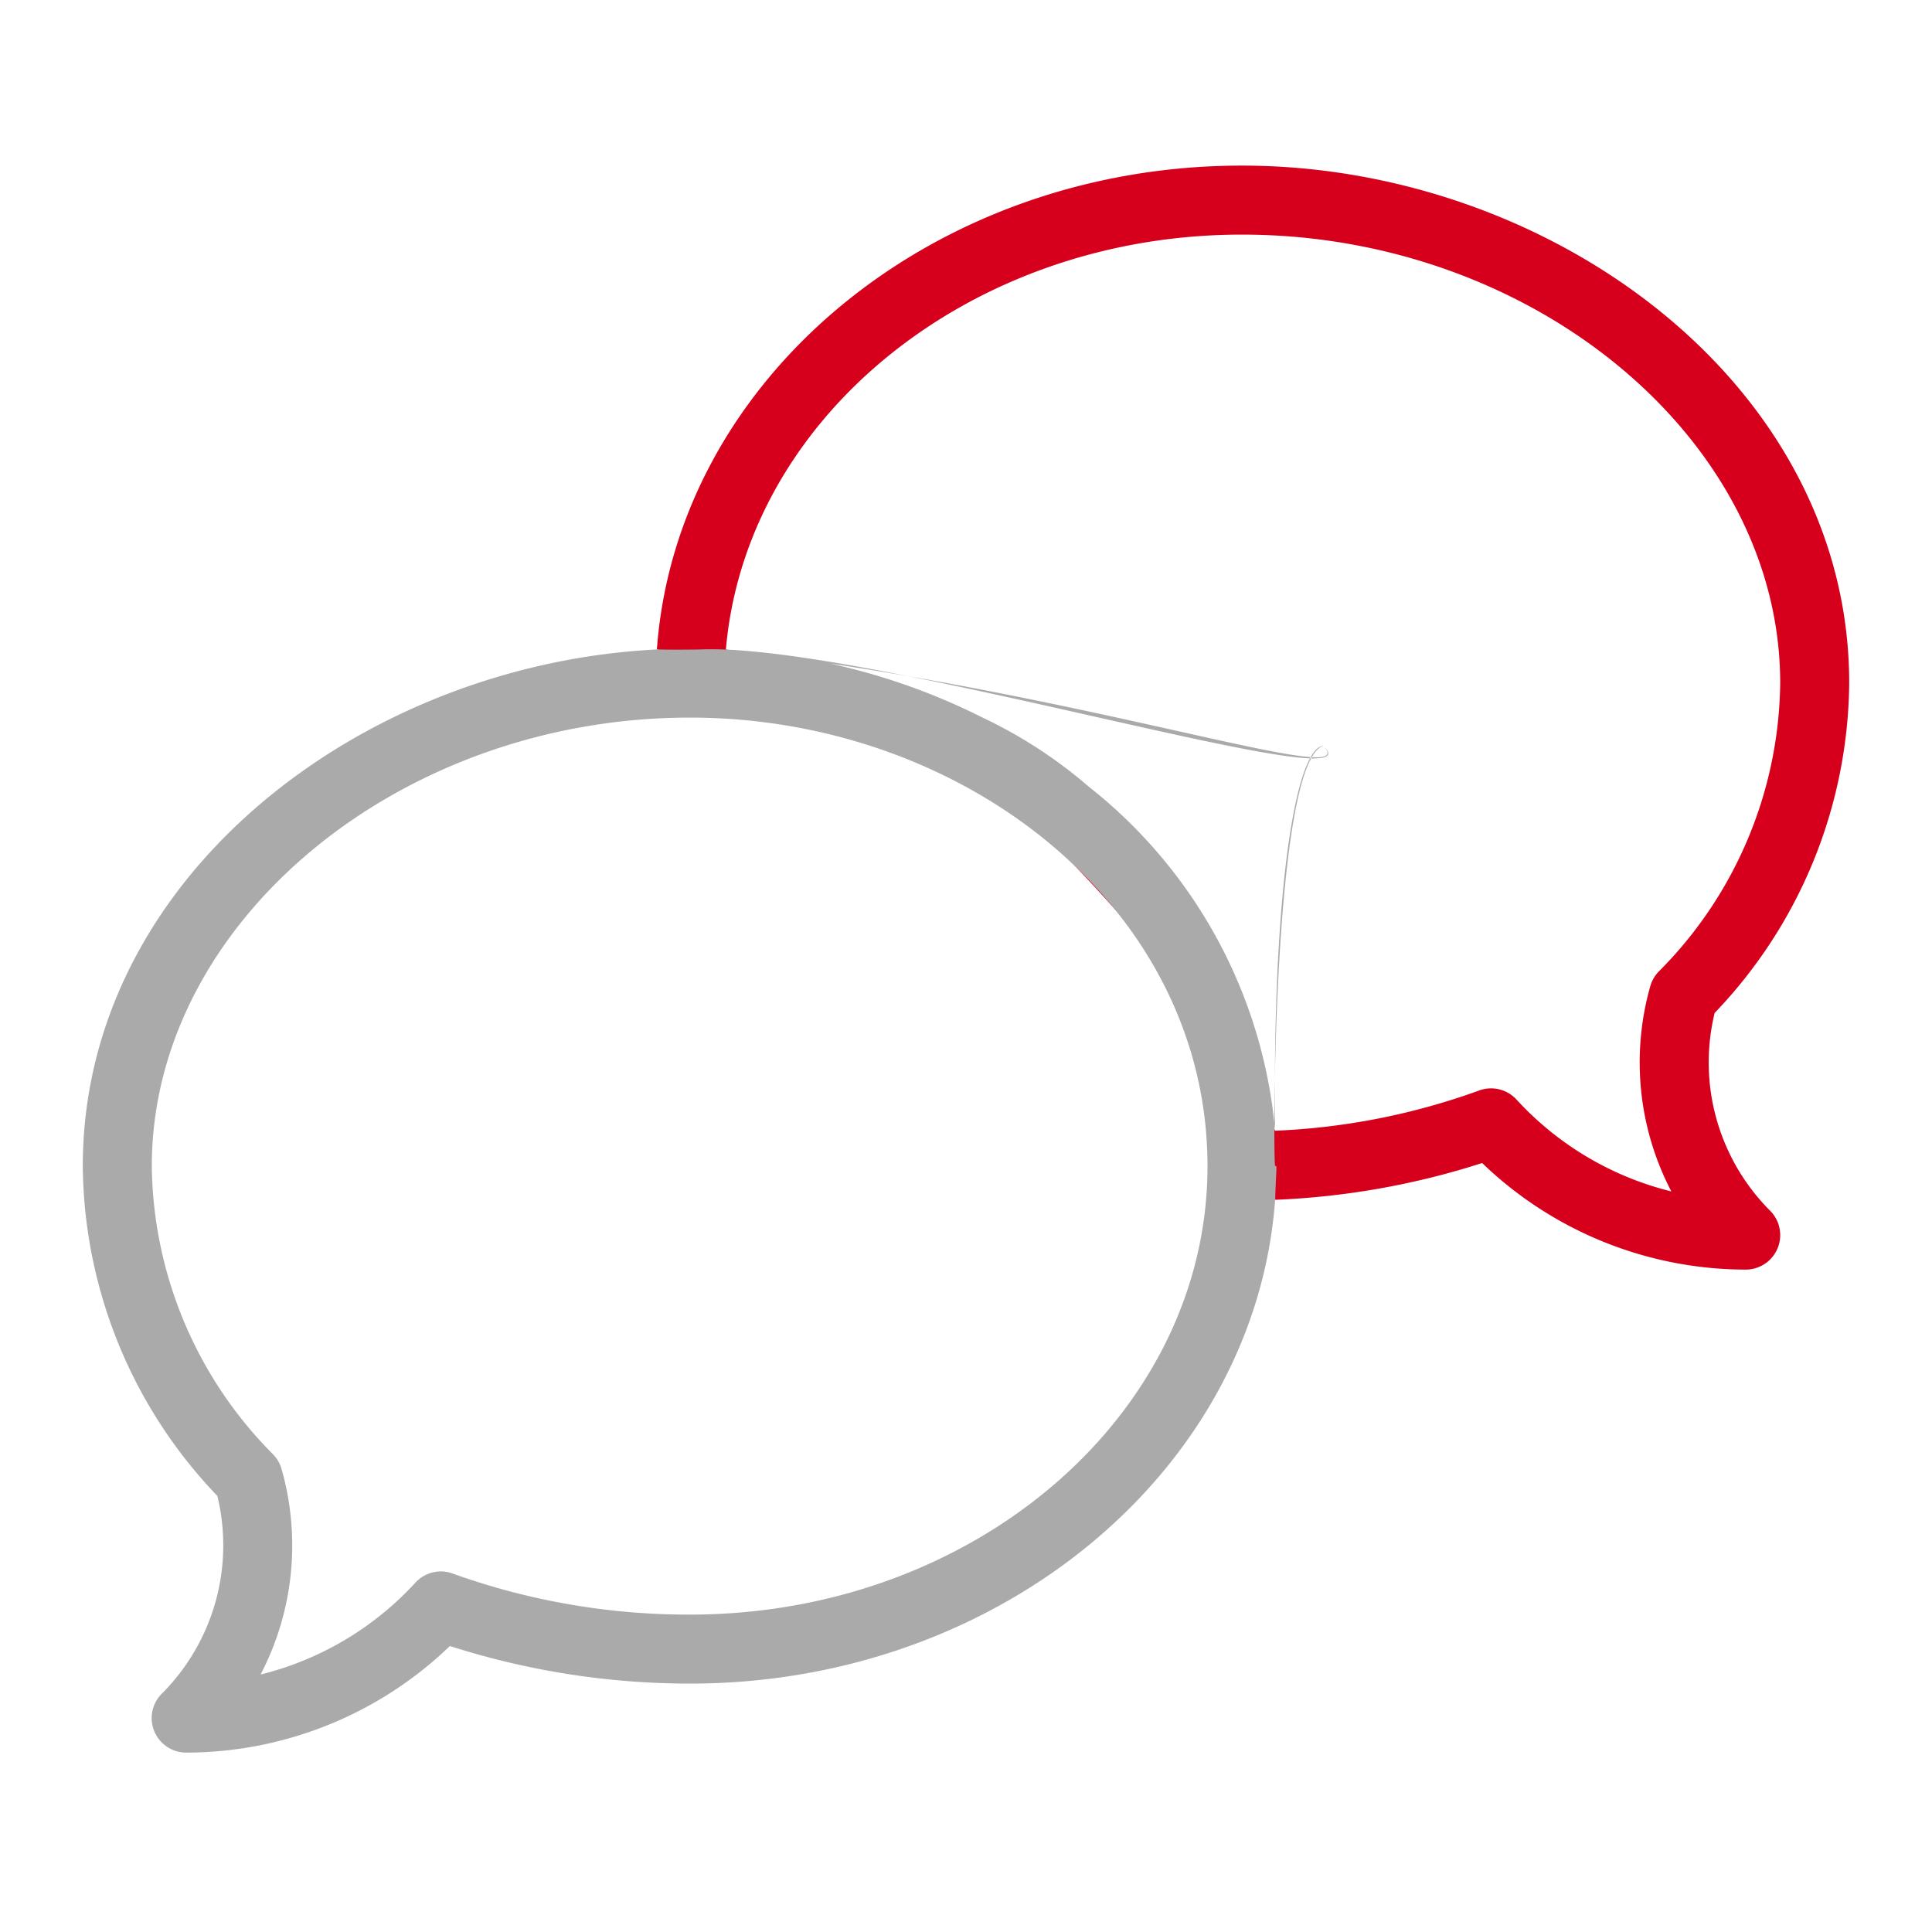 <svg xmlns="http://www.w3.org/2000/svg" xmlns:xlink="http://www.w3.org/1999/xlink" width="70" height="70" viewBox="0 0 70 70"><defs><style>.a{fill:#fff;stroke:#707070;}.b{clip-path:url(#a);}.c{fill:#d6001c;}.d{fill:#aaa;}</style><clipPath id="a"><rect class="a" width="70" height="70"/></clipPath></defs><g transform="translate(-1015 -440)"><g class="b" transform="translate(1015 440)"><g transform="translate(3 6)"><path class="c" d="M42,0C30.747,0,21.51,7.758,20.8,17.531c10.121,2.577,19.5,4.634,22.408,19.94A28.108,28.108,0,0,0,50.7,36.138,13.788,13.788,0,0,0,60.25,40a1.25,1.25,0,0,0,.884-2.134A7.6,7.6,0,0,1,59.125,30.7,17.467,17.467,0,0,0,64,18.75C64,7.889,53.145,0,42,0ZM57.1,29.2a1.253,1.253,0,0,0-.306.528,10.109,10.109,0,0,0,.762,7.44,11.275,11.275,0,0,1-5.61-3.329,1.251,1.251,0,0,0-1.385-.317A24.624,24.624,0,0,1,43.2,34.968c-2.223-4.343-11.711-16.689-19.9-17.432C24.021,9.141,32.132,2.5,42,2.5c10.57,0,19.5,7.441,19.5,16.25A15.022,15.022,0,0,1,57.1,29.2Zm0,0" transform="translate(0 0)"/></g></g><path class="d" d="M20.8,17.531C10.079,18.069,0,25.8,0,36.25A17.467,17.467,0,0,0,4.875,48.2a7.6,7.6,0,0,1-2.009,7.162A1.25,1.25,0,0,0,3.75,57.5,13.788,13.788,0,0,0,13.3,53.638,28.485,28.485,0,0,0,22,55c11.252,0,20.487-7.757,21.2-17.528.046-1.276.077-1.245,0-1.222s-.116-14.6,1.747-15.232c2.193,2.116-16.663-3.743-22.592-3.486C21.238,17.548,20.819,17.53,20.8,17.531ZM22,52.5a25.269,25.269,0,0,1-8.564-1.475,1.25,1.25,0,0,0-1.385.317,11.279,11.279,0,0,1-5.61,3.329,10.109,10.109,0,0,0,.762-7.44A1.247,1.247,0,0,0,6.9,46.7,15.022,15.022,0,0,1,2.5,36.25C2.5,27.441,11.43,20,22,20c9.981,0,18.75,6.941,18.75,16.25,0,8.96-8.411,16.25-18.75,16.25ZM44.951,21.018c-1.024.094-1.856,5.358-1.751,13.951A17.892,17.892,0,0,0,36.445,22.5,16.948,16.948,0,0,0,32.6,20a23.313,23.313,0,0,0-9.3-2.463C36.209,19.031,46.46,22.668,44.951,21.018Z" transform="translate(1018 446)"/></g></svg>